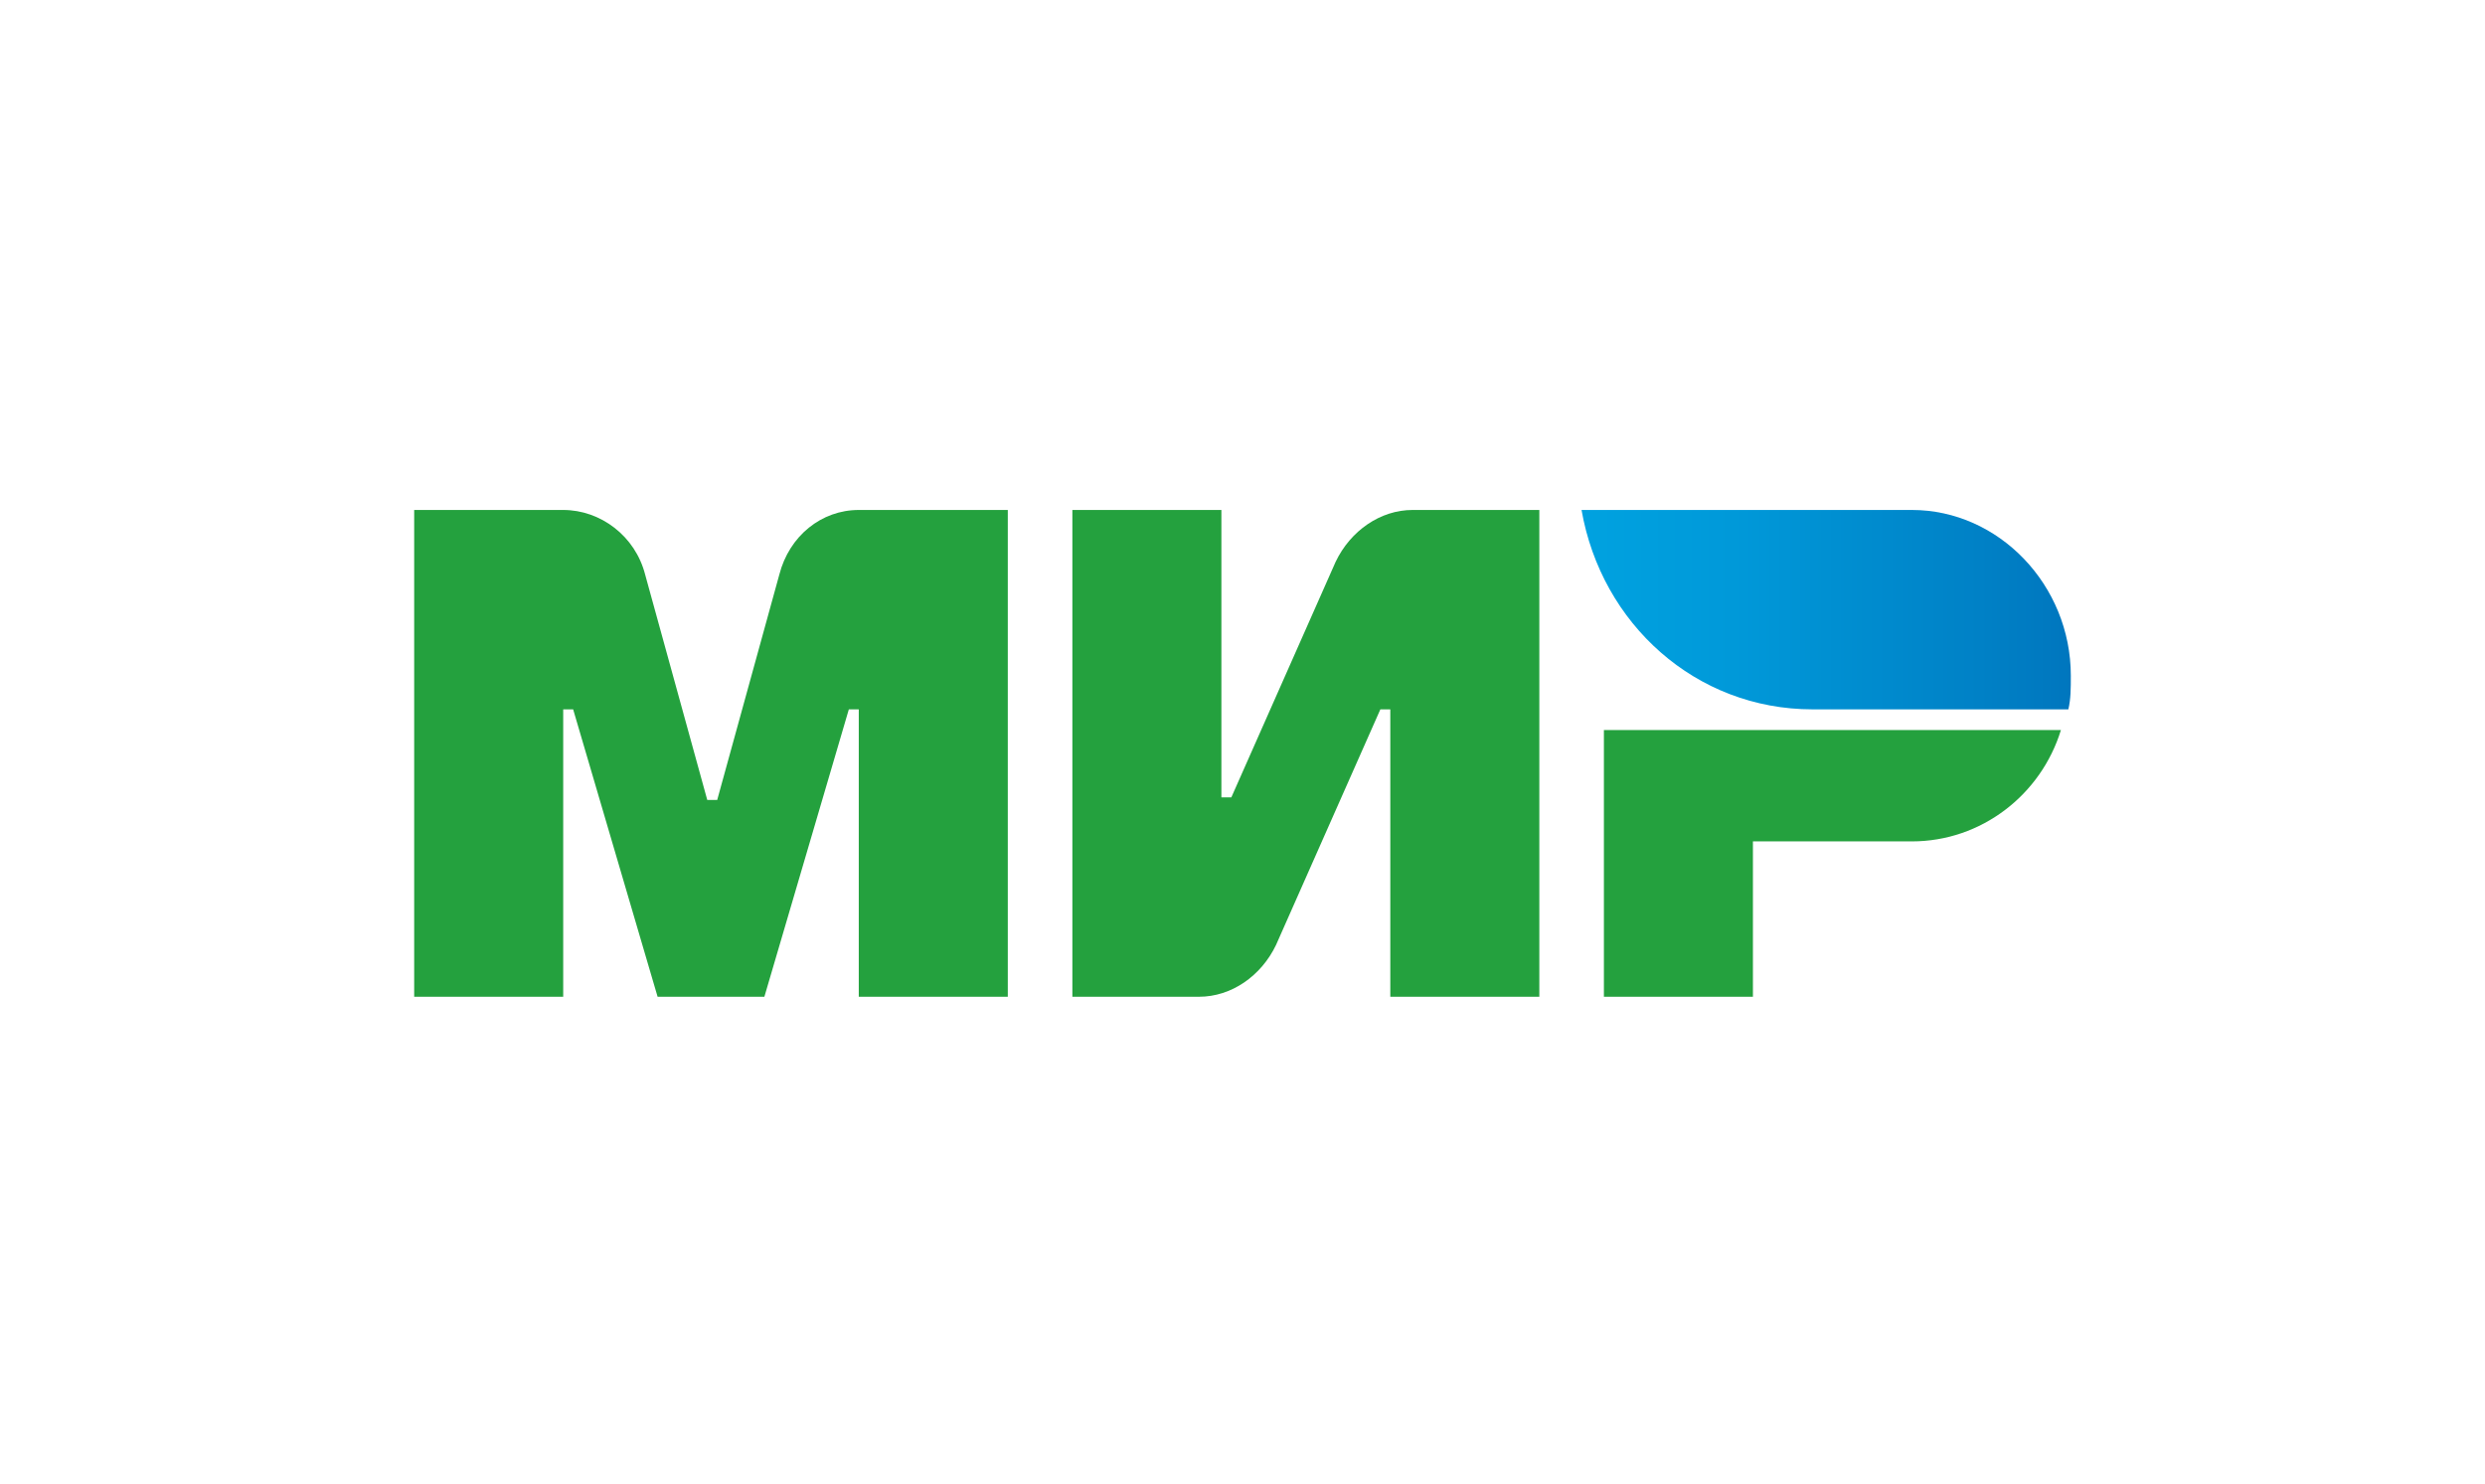 <svg width="67" height="40" viewBox="0 0 67 40" fill="none" xmlns="http://www.w3.org/2000/svg">
<path d="M36.012 15.146L33.199 21.499H32.931V13.75H28.913V26.875H32.328C33.199 26.875 34.002 26.317 34.404 25.479L37.217 19.126H37.485V26.875H41.503V13.75H38.087C37.217 13.75 36.413 14.309 36.012 15.146Z" fill="#24A13E"/>
<path d="M21.011 15.495L19.337 21.569H19.069L17.395 15.495C17.127 14.448 16.189 13.75 15.185 13.75H11.167V26.875H15.185V19.126H15.453L17.73 26.875H20.609L22.886 19.126H23.154V26.875H27.172V13.75H23.154C22.149 13.75 21.279 14.448 21.011 15.495Z" fill="#24A13E"/>
<path d="M43.244 19.754V26.875H47.262V22.686H51.547C53.423 22.686 55.03 21.429 55.566 19.684H43.244V19.754Z" fill="#24A13E"/>
<path d="M51.547 13.75H42.641C43.177 16.822 45.721 19.126 48.869 19.126H55.766C55.833 18.846 55.833 18.567 55.833 18.218C55.833 15.775 53.891 13.75 51.547 13.75Z" fill="url(#paint0_linear)"/>
<defs>
<linearGradient id="paint0_linear" x1="42.664" y1="16.451" x2="55.848" y2="16.451" gradientUnits="userSpaceOnUse">
<stop stop-color="#00A2E0"/>
<stop offset="0.309" stop-color="#0099D9"/>
<stop offset="0.812" stop-color="#0081C6"/>
<stop offset="1" stop-color="#0076BE"/>
</linearGradient>
</defs>
</svg>
